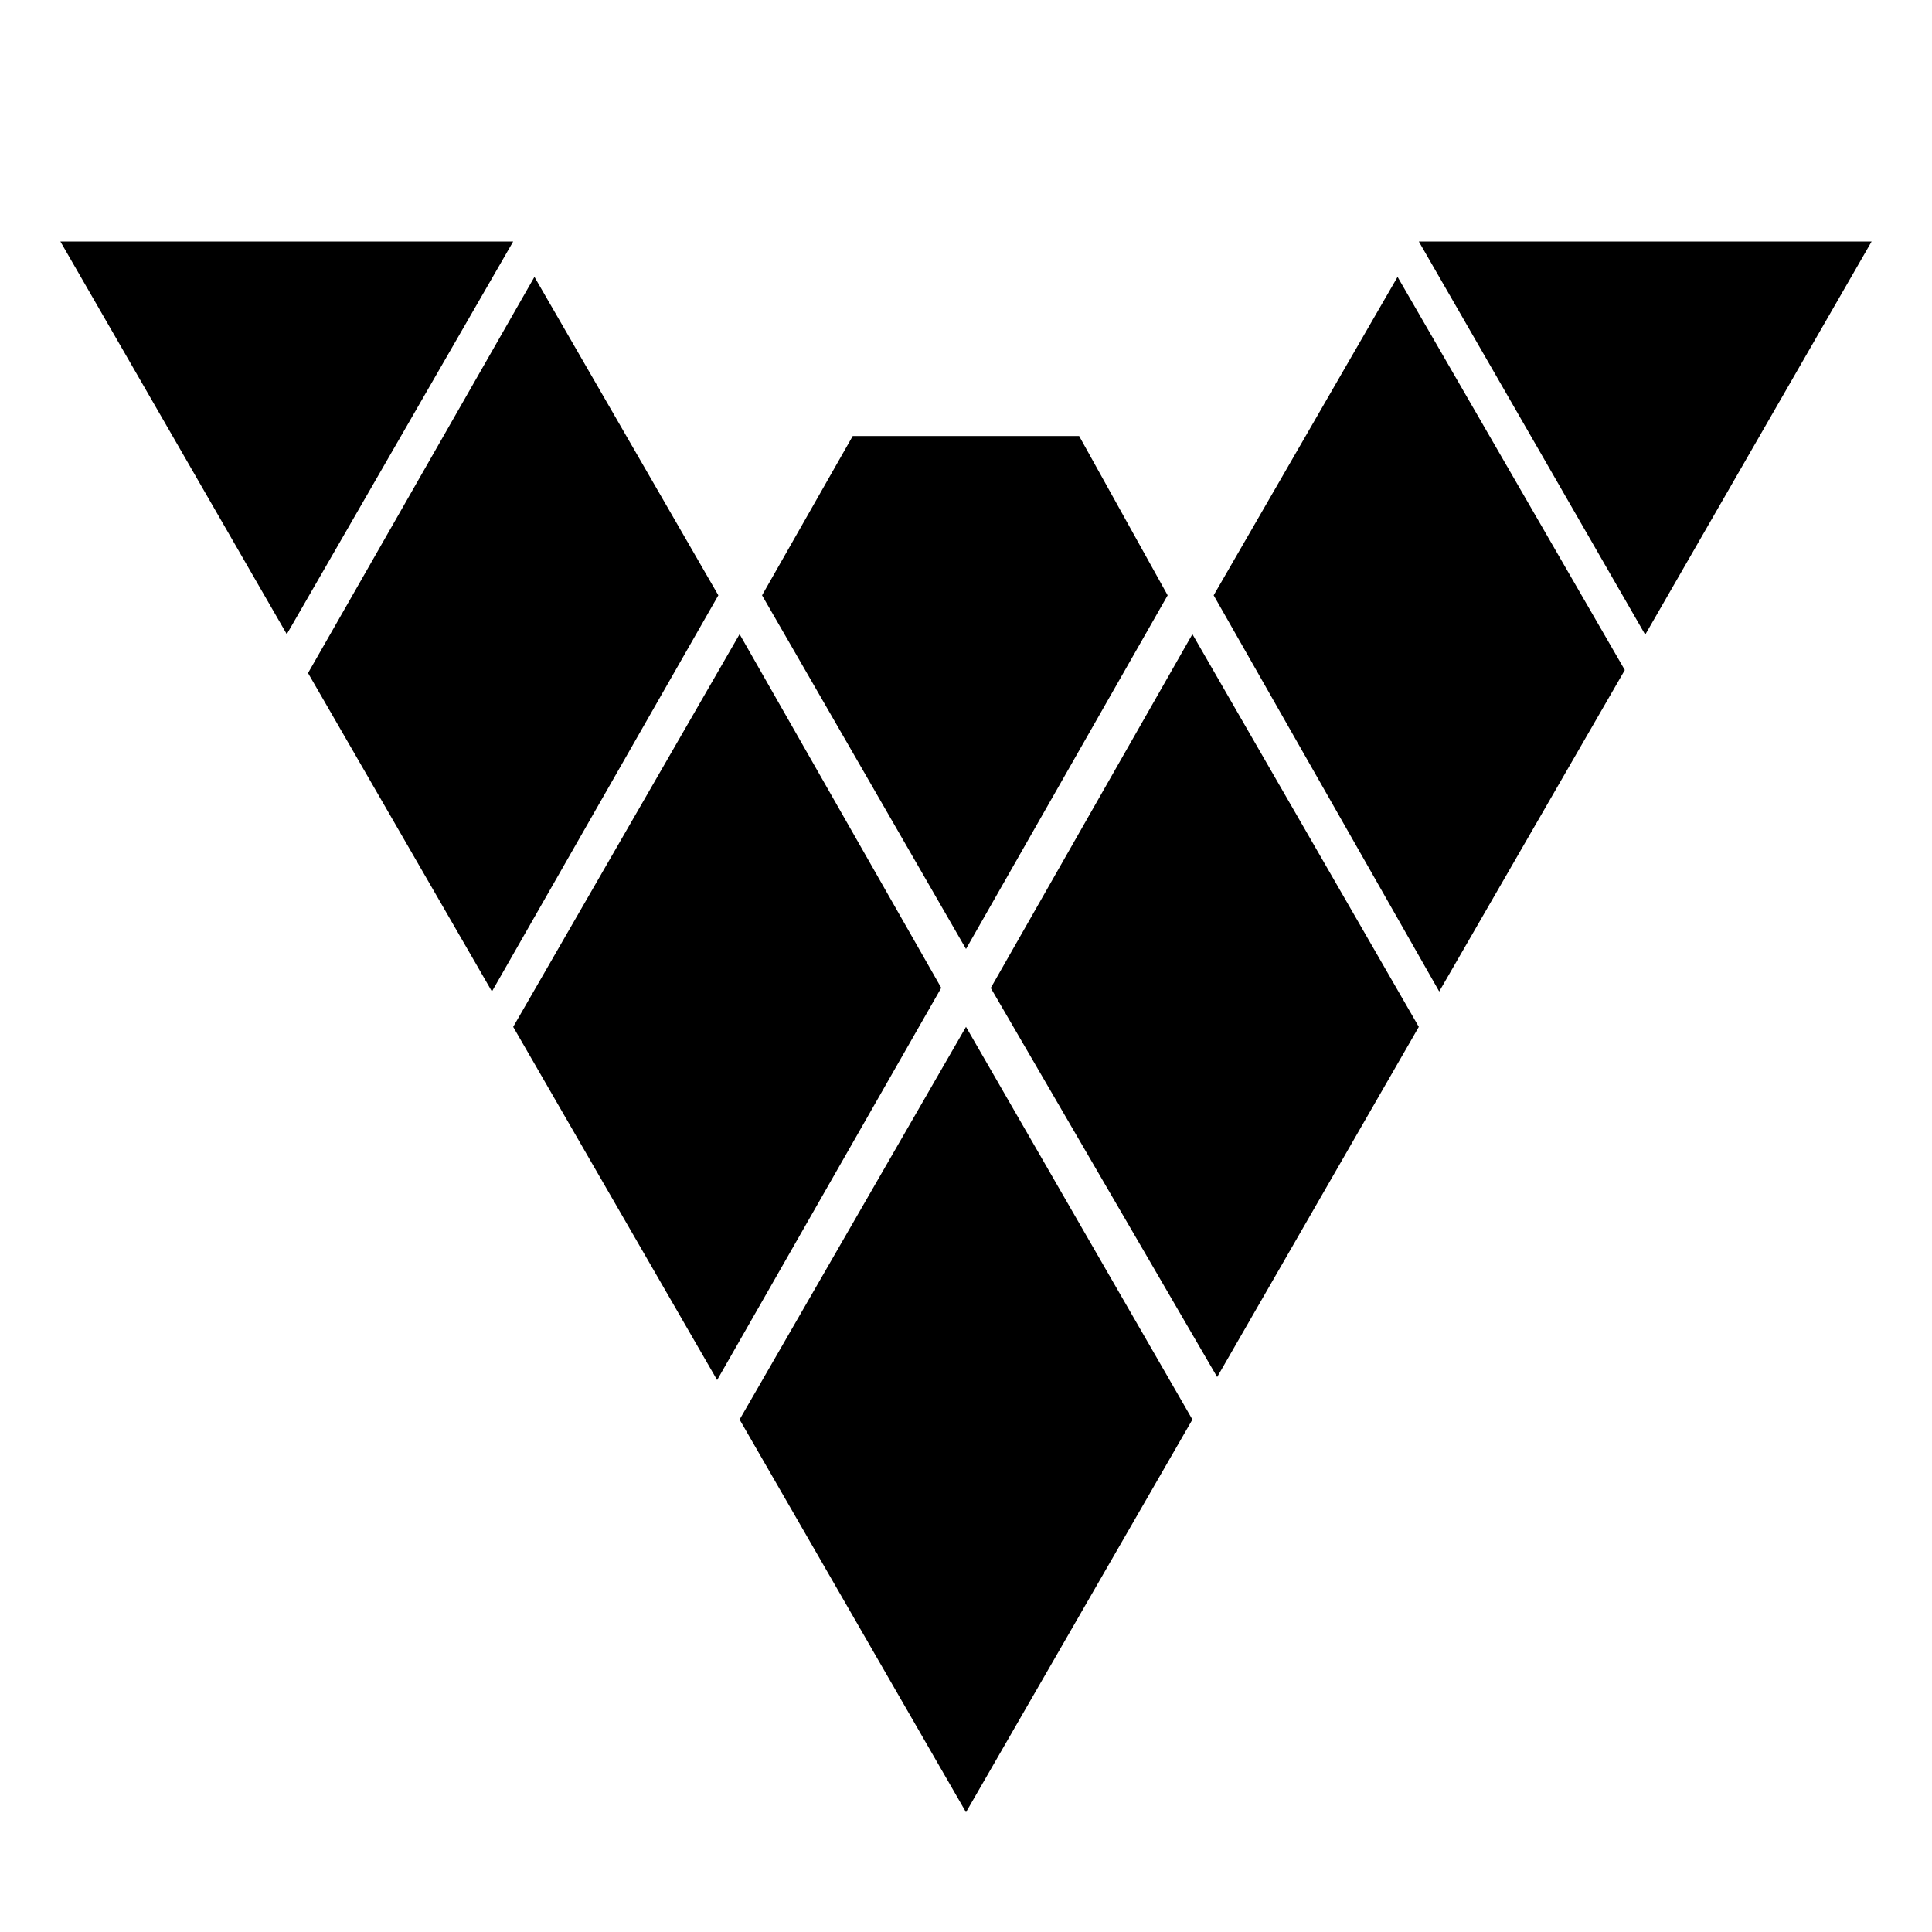 <svg xmlns="http://www.w3.org/2000/svg" fill-rule="evenodd" fill="#000" viewBox="0 0 16 16">
	<path d="M 9.67,4.93 8.937,3.611 h -1.875 L 6.311,4.93 8,7.859 Z M 11.75,8.504 9.875,5.252 8.205,8.182 10.08,11.404 Z m -5.625,-3.252 -1.875,3.252 1.689,2.925 1.856,-3.248 z m 1.875,3.252 -1.875,3.252 1.875,3.252 L 9.875,11.756 Z M 4.25,2 H 0.5 L 2.375,5.252 Z M 13.625,5.256 15.5,2 H 11.75 Z M 2.551,5.574 4.074,8.211 5.949,4.93 4.426,2.293 Z M 11.574,2.293 10.051,4.93 11.919,8.211 13.456,5.549 Z" />
</svg>
